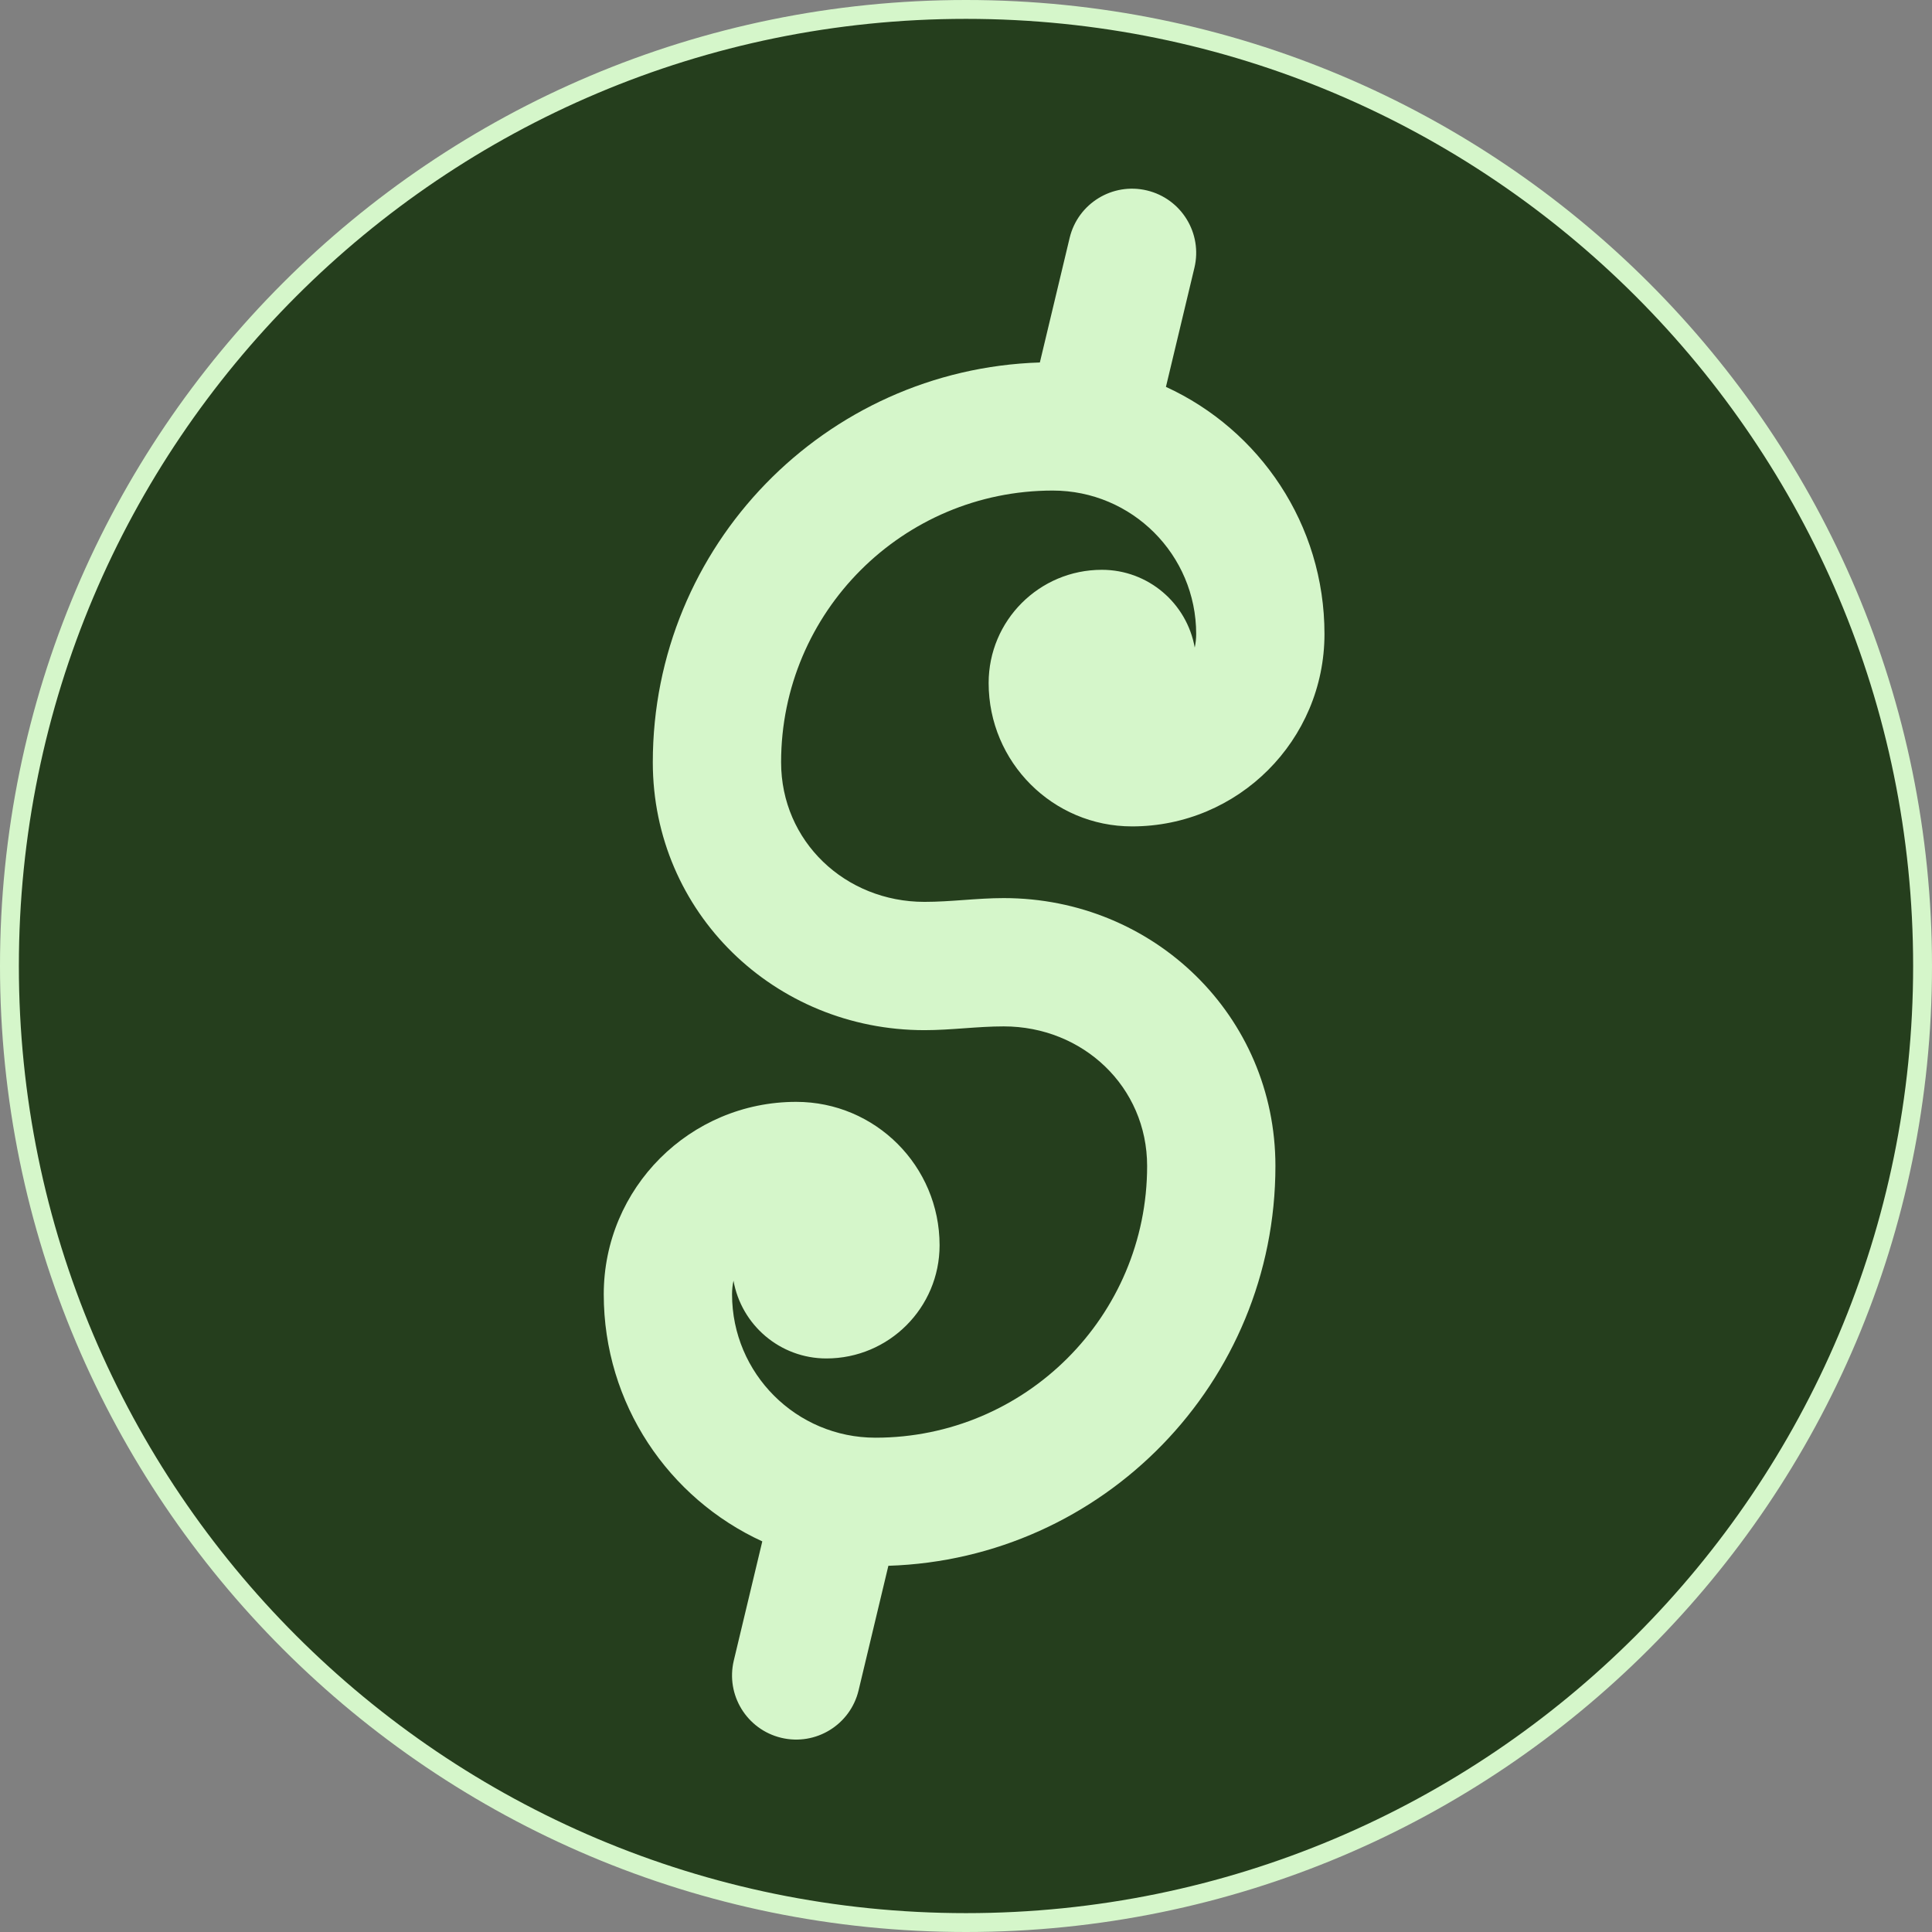 <svg width="512" height="512" viewBox="0 0 512 512" fill="none" xmlns="http://www.w3.org/2000/svg">
<rect x="0" y="0" width="512" height="512" fill="#808080" stroke="none"/>
<g clip-path="url(#clip0_2001_1250)">
<path d="M509.5 256C509.5 396.004 396.004 509.5 256 509.5C115.996 509.5 2.5 396.004 2.5 256C2.5 115.996 115.996 2.5 256 2.5C396.004 2.5 509.5 115.996 509.5 256Z" fill="#253E1D" stroke="#D5F6CA" stroke-width="5"/>
<path d="M316.534 70.958C318.717 61.826 313.085 52.654 303.954 50.47C294.822 48.286 285.65 53.919 283.466 63.05L275.573 96.058C218.617 97.867 173 144.609 173 202.004C173 241.769 205.235 273.004 245 273.004C248.543 273.004 252.04 272.753 255.531 272.503C259.012 272.253 262.487 272.004 266 272.004C286.987 272.004 304 288.017 304 309.004C304 348.768 271.765 381.004 232 381.004C211.013 381.004 194 363.991 194 343.004C194 341.765 194.133 340.557 194.384 339.394C196.459 351.108 206.691 360.004 219 360.004C235.569 360.004 249 346.573 249 330.004C249 309.017 231.987 292.004 211 292.004C182.833 292.004 160 314.837 160 343.004C160 372.068 177.221 397.109 202.015 408.482L194.466 440.05C192.283 449.182 197.915 458.354 207.046 460.538C216.178 462.721 225.35 457.089 227.534 447.958L235.427 414.95C292.383 413.141 338 366.399 338 309.004C338 269.239 305.764 238.004 266 238.004C262.447 238.004 258.942 238.255 255.447 238.506C251.969 238.755 248.499 239.004 245 239.004C224.013 239.004 207 222.991 207 202.004C207 162.24 239.235 130.004 279 130.004C299.987 130.004 317 147.017 317 168.004C317 169.243 316.867 170.451 316.616 171.614C314.541 159.9 304.309 151.004 292 151.004C275.431 151.004 262 164.435 262 181.004C262 201.991 279.013 219.004 300 219.004C328.167 219.004 351 196.171 351 168.004C351 138.94 333.779 113.898 308.985 102.526L316.534 70.958Z" fill="#D5F6CA"/>
</g>
<defs>
<clipPath id="clip0_2001_1250">
<rect width="512" height="512" fill="white"/>
</clipPath>
</defs>
</svg>
